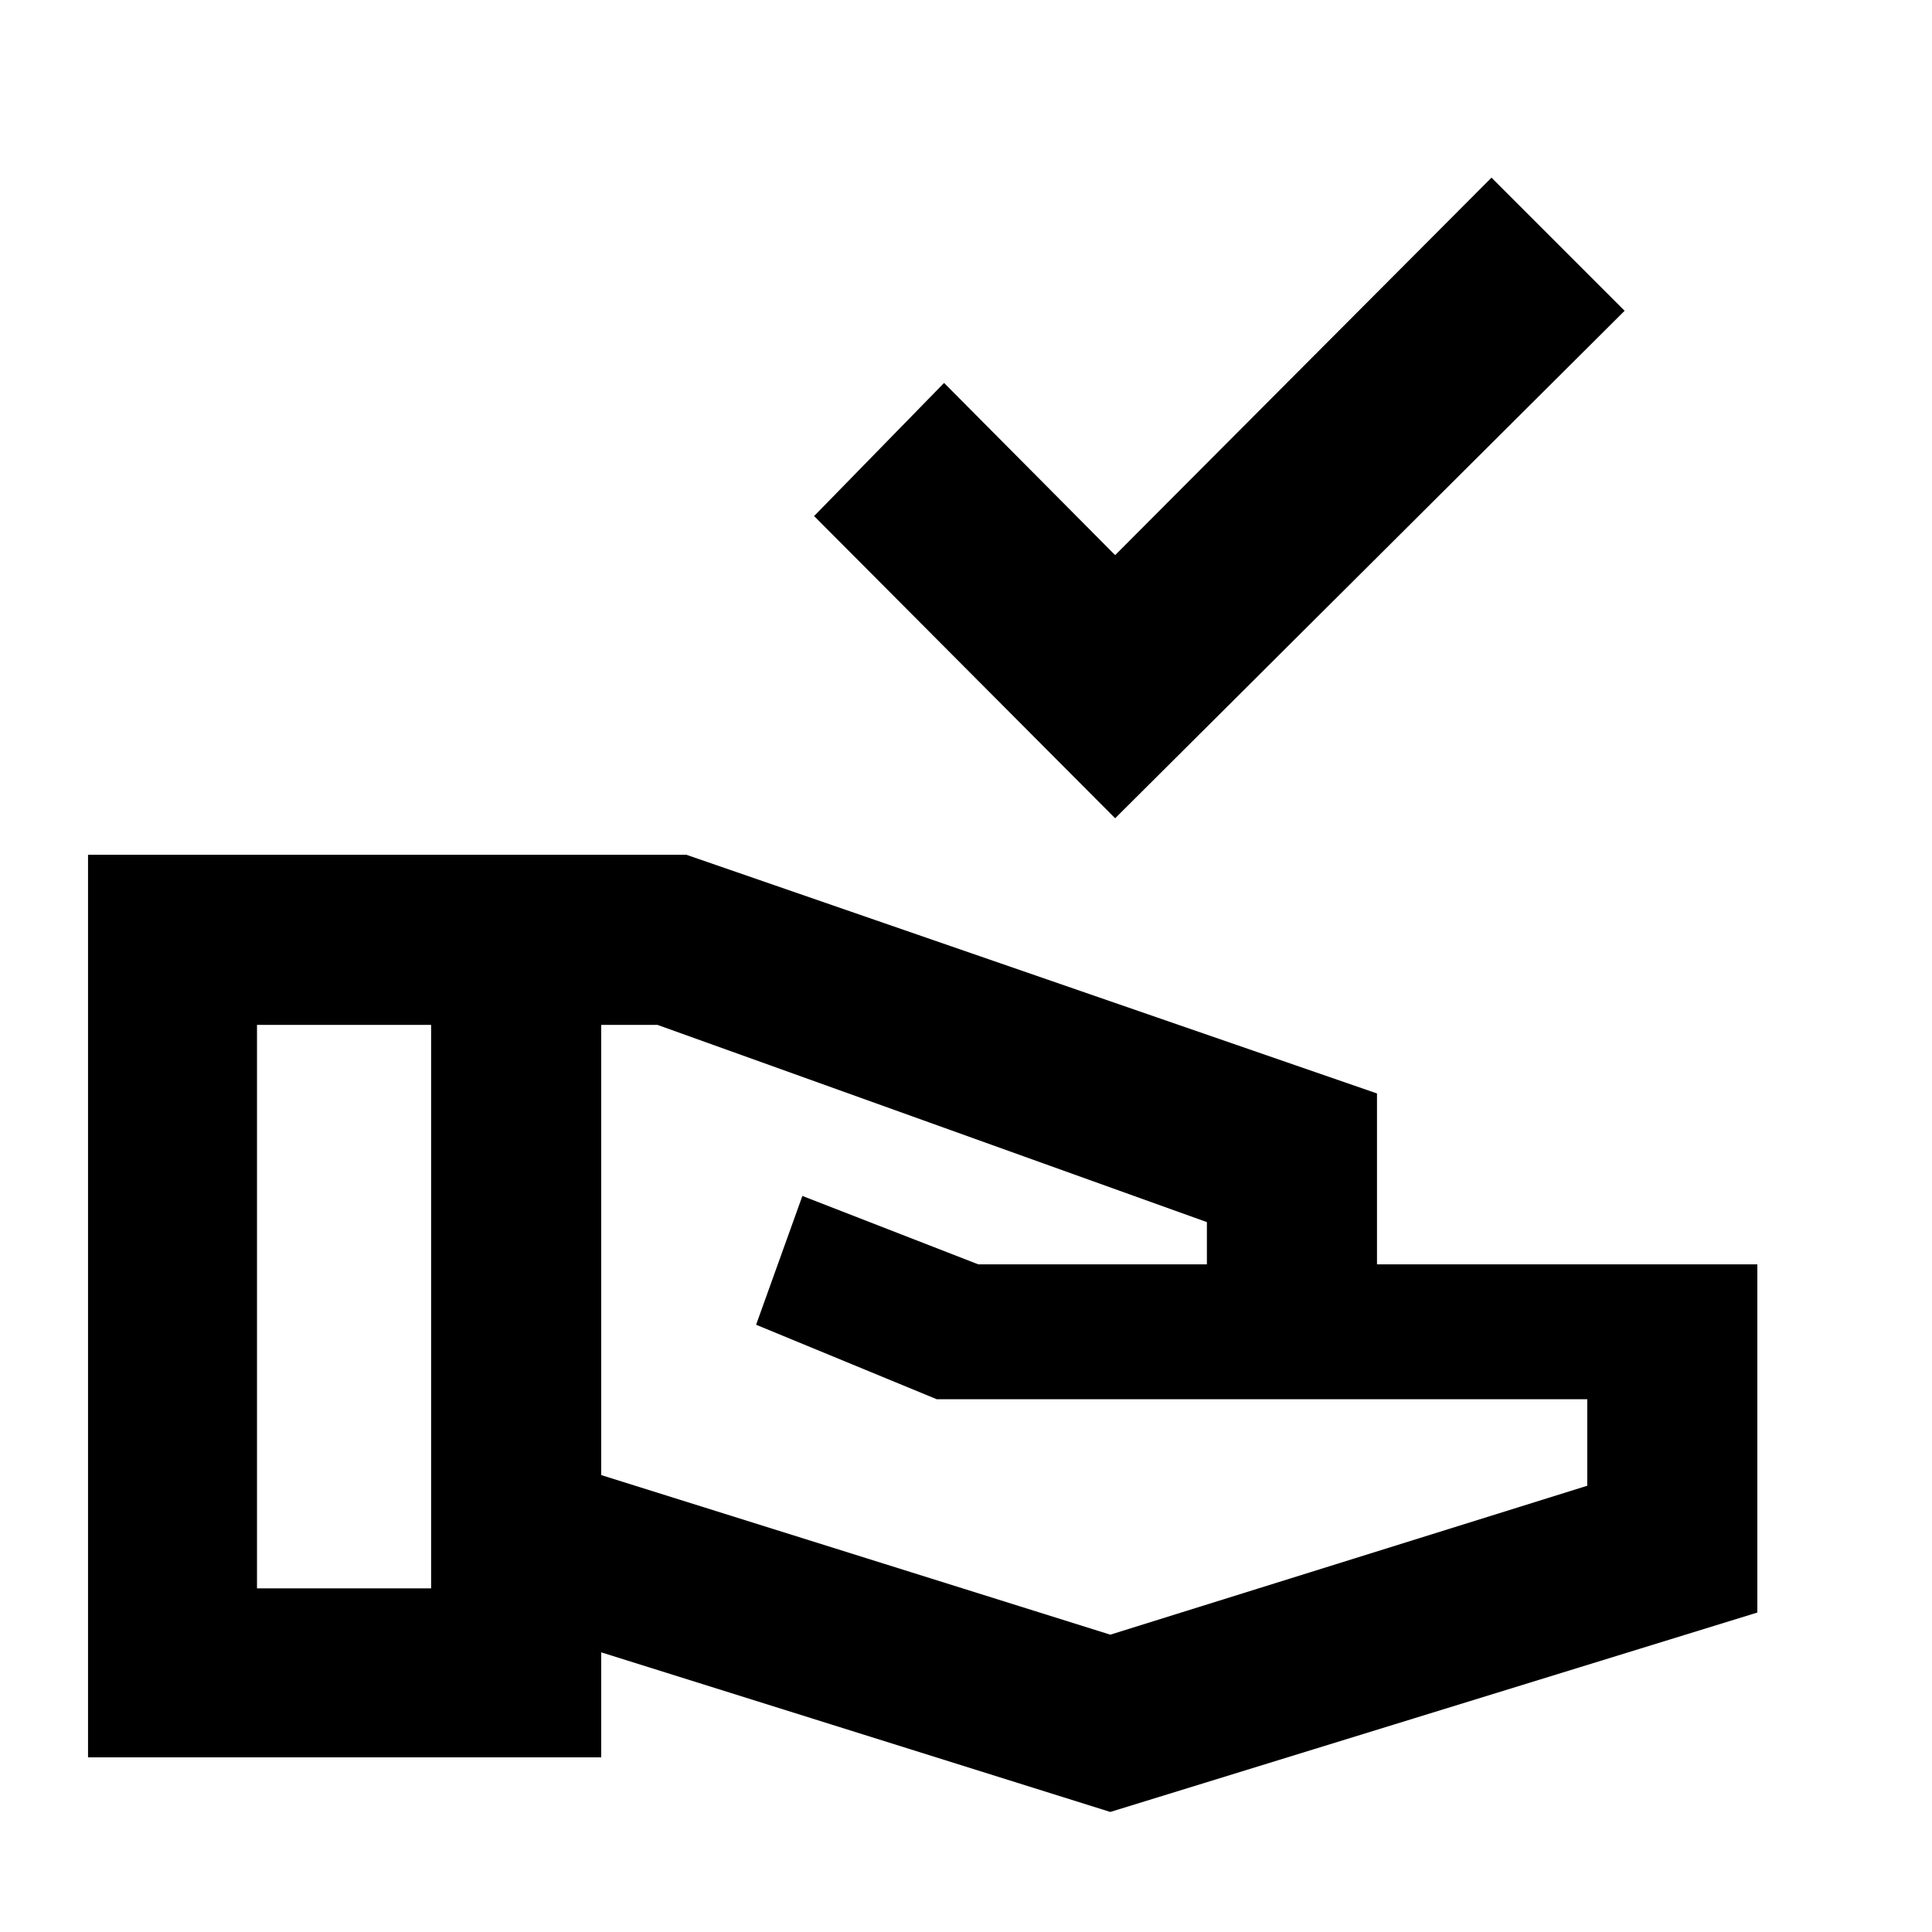 <svg xmlns="http://www.w3.org/2000/svg" height="20" viewBox="0 -960 960 960" width="20"><path d="M554.11-553.41 404.52-703.57l64.59-66.15 85 85.56 187-187.56 66.15 66.15-253.15 252.16ZM551.7-59.65l-252.96-79.31v52.18h-255v-448.48h297.35l343.13 118.59v84.93h189v173L551.7-59.65Zm-424-111.09h86.52v-280H127.7v280Zm424 23 237-74v-43H465.43l-89.73-37 23-64 87.43 34H599.7v-21l-273-98h-27.96v223.7l252.96 79.3Z"/></svg>